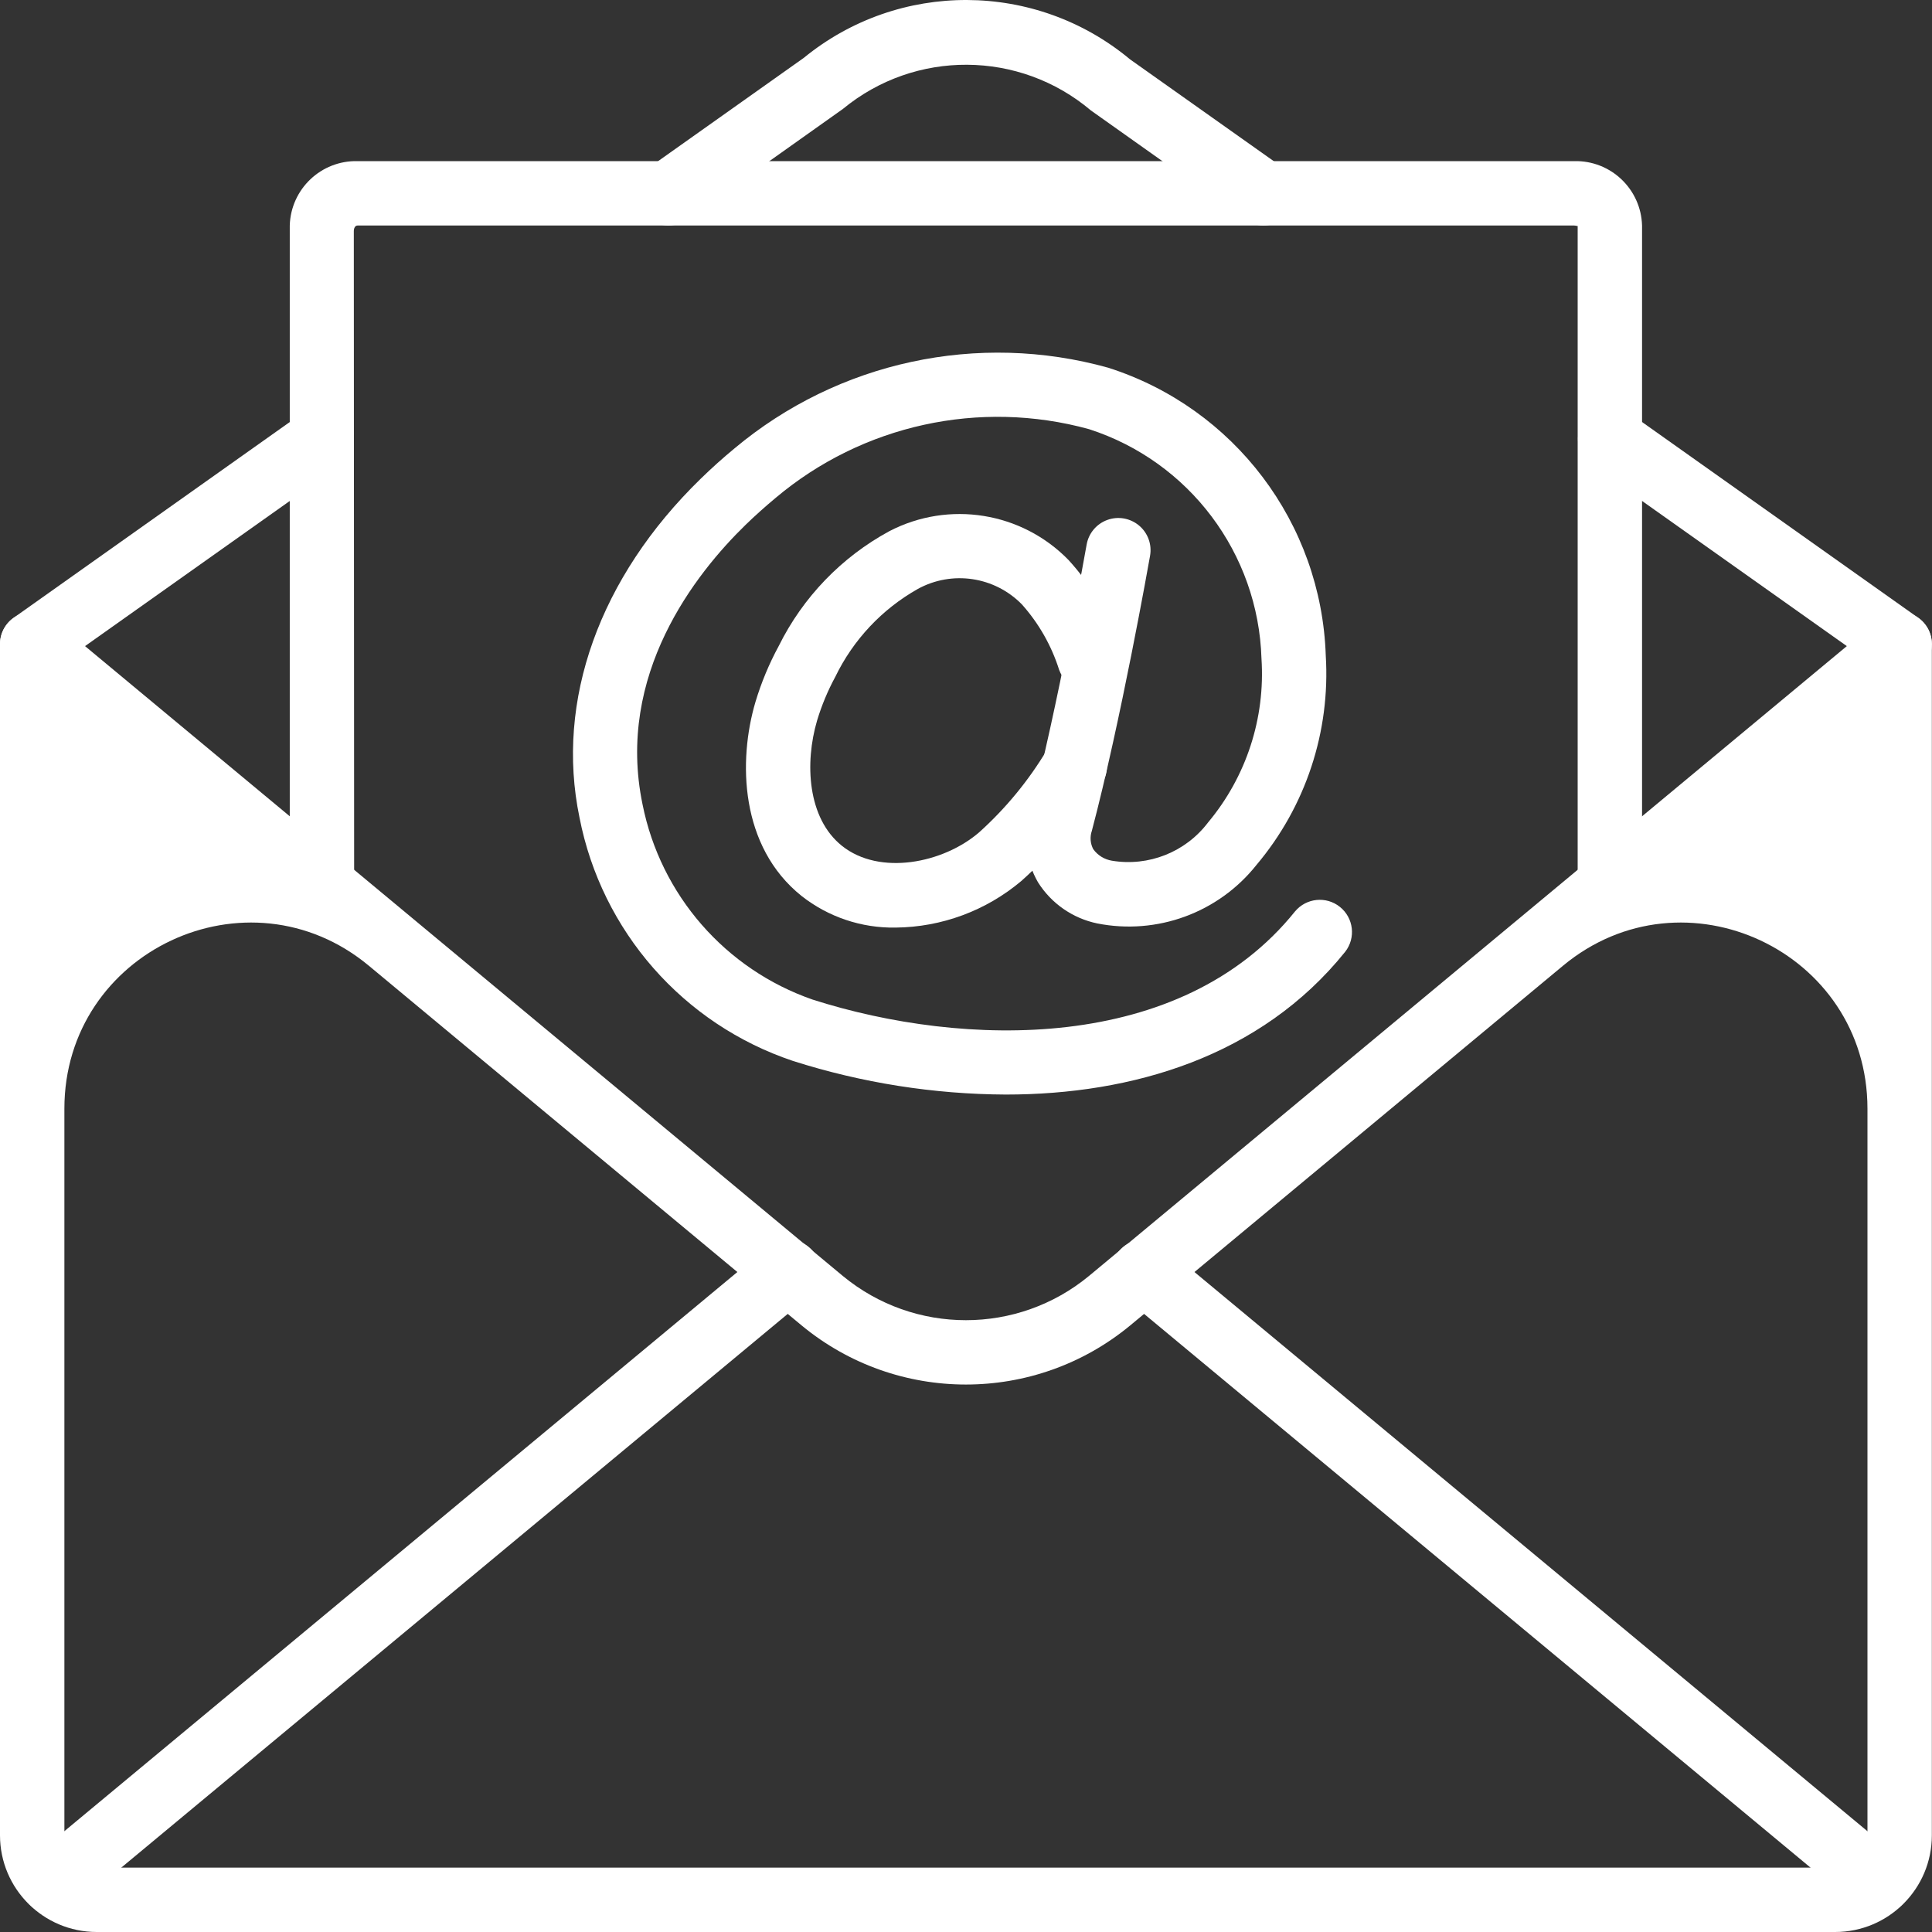 <svg width="52" height="52" viewBox="0 0 52 52" fill="none" xmlns="http://www.w3.org/2000/svg">
<rect x="0" y="0" width="52" height="52" fill="#333333" stroke="none"/>
<path d="M27.071 29.46C25.129 29.451 23.199 29.146 21.348 28.557C18.39 27.568 16.193 25.064 15.597 22.003C14.944 18.86 16.134 15.537 18.859 12.886C19.151 12.601 19.455 12.328 19.77 12.068C22.56 9.732 26.322 8.92 29.827 9.897C33.221 10.98 35.565 14.082 35.683 17.642C35.81 19.691 35.142 21.71 33.818 23.28C32.797 24.566 31.142 25.174 29.531 24.854C28.872 24.717 28.298 24.318 27.939 23.749C27.618 23.196 27.535 22.535 27.711 21.92C28.469 19.055 29.239 14.702 29.247 14.658C29.3 14.353 29.513 14.1 29.804 13.994C30.095 13.888 30.42 13.946 30.658 14.145C30.895 14.344 31.008 14.654 30.954 14.959C30.922 15.14 30.163 19.429 29.387 22.363C29.331 22.526 29.345 22.704 29.425 22.856C29.545 23.022 29.726 23.133 29.928 23.166C30.914 23.33 31.91 22.935 32.514 22.138C33.543 20.908 34.058 19.33 33.953 17.73C33.868 14.896 32.01 12.422 29.312 11.551C26.367 10.741 23.212 11.433 20.876 13.401C20.598 13.633 20.327 13.874 20.067 14.127C18.72 15.438 16.569 18.157 17.294 21.65C17.781 24.09 19.523 26.089 21.874 26.905C25.938 28.202 31.778 28.358 34.855 24.532C35.158 24.168 35.696 24.113 36.065 24.41C36.434 24.706 36.497 25.244 36.206 25.617C33.931 28.447 30.468 29.46 27.071 29.46Z" fill="white"/>
<path d="M24.105 24.966C23.189 24.982 22.295 24.682 21.575 24.116C19.911 22.785 19.866 20.472 20.332 18.897C20.489 18.373 20.7 17.866 20.961 17.385C21.611 16.073 22.651 14.994 23.938 14.296C25.541 13.464 27.499 13.779 28.759 15.072C29.385 15.757 29.856 16.569 30.141 17.452C30.291 17.9 30.055 18.386 29.61 18.545C29.165 18.703 28.674 18.476 28.508 18.033C28.303 17.381 27.961 16.78 27.506 16.269C26.771 15.517 25.626 15.346 24.704 15.851C23.739 16.395 22.963 17.221 22.481 18.219C22.278 18.593 22.115 18.986 21.992 19.393C21.656 20.533 21.73 22.019 22.659 22.764C23.675 23.579 25.389 23.234 26.353 22.403C27.072 21.756 27.689 21.005 28.185 20.174C28.345 19.905 28.639 19.744 28.952 19.752C29.265 19.76 29.549 19.937 29.695 20.214C29.842 20.491 29.827 20.825 29.657 21.088C29.07 22.067 28.339 22.951 27.489 23.712C26.541 24.511 25.344 24.955 24.105 24.966Z" fill="white"/>
<path d="M49.397 52H2.6C1.165 51.998 0.002 50.835 0 49.4V17.336C1.3623e-05 17 0.194 16.694 0.499 16.551C0.803 16.409 1.162 16.455 1.421 16.669L22.684 34.342C24.608 35.931 27.39 35.93 29.313 34.34L50.575 16.669C50.834 16.454 51.193 16.408 51.498 16.551C51.802 16.693 51.996 17 51.996 17.336V49.4C51.995 50.835 50.832 51.998 49.397 52ZM9.929 25.994C6.671 23.287 1.733 25.604 1.733 29.84V49.4C1.734 49.879 2.121 50.266 2.6 50.267H49.397C49.875 50.266 50.263 49.879 50.263 49.4V29.84C50.263 25.604 45.325 23.287 42.067 25.994L30.42 35.674C27.854 37.795 24.144 37.795 21.578 35.676L9.929 25.994Z" fill="white"/>
<path d="M0.867 18.202C0.49 18.203 0.156 17.959 0.041 17.599C-0.074 17.239 0.058 16.847 0.366 16.629L8.165 11.1C8.556 10.829 9.091 10.923 9.366 11.311C9.64 11.699 9.552 12.235 9.167 12.514L1.368 18.043C1.222 18.147 1.047 18.203 0.867 18.202Z" fill="white"/>
<path d="M51.129 18.202C50.949 18.203 50.775 18.147 50.629 18.043L42.829 12.514C42.444 12.235 42.356 11.699 42.63 11.311C42.905 10.923 43.441 10.829 43.831 11.1L51.63 16.629C51.938 16.847 52.07 17.239 51.955 17.599C51.84 17.959 51.506 18.203 51.129 18.202Z" fill="white"/>
<path d="M34.005 6.07C33.825 6.07 33.65 6.014 33.504 5.91L29.362 2.973C27.439 1.348 24.629 1.331 22.687 2.932L18.492 5.91C18.24 6.09 17.911 6.12 17.629 5.991C17.348 5.862 17.157 5.592 17.128 5.284C17.099 4.976 17.237 4.675 17.489 4.496L21.632 1.559C24.191 -0.534 27.876 -0.518 30.416 1.598L34.507 4.496C34.815 4.714 34.947 5.107 34.832 5.467C34.717 5.826 34.382 6.07 34.005 6.07Z" fill="white"/>
<path d="M1.43 51.532C1.065 51.532 0.738 51.304 0.614 50.96C0.49 50.617 0.594 50.232 0.875 49.999L20.651 33.568C20.889 33.366 21.217 33.307 21.51 33.414C21.803 33.521 22.016 33.777 22.067 34.085C22.119 34.393 22.001 34.704 21.759 34.901L1.983 51.332C1.828 51.461 1.632 51.532 1.43 51.532Z" fill="white"/>
<path d="M50.565 51.532C50.363 51.532 50.167 51.461 50.012 51.332L30.236 34.901C29.994 34.704 29.876 34.393 29.928 34.085C29.98 33.777 30.192 33.521 30.485 33.414C30.779 33.307 31.106 33.366 31.344 33.568L51.119 49.999C51.4 50.232 51.505 50.617 51.38 50.96C51.256 51.304 50.93 51.532 50.565 51.532Z" fill="white"/>
<path d="M43.33 24.685C42.851 24.685 42.463 24.297 42.463 23.818V6.077C42.461 6.095 42.426 6.07 42.368 6.07H9.627C9.555 6.066 9.523 6.148 9.523 6.221L9.532 23.818C9.532 24.297 9.144 24.685 8.665 24.685C8.187 24.685 7.799 24.297 7.799 23.818V6.07C7.827 5.087 8.644 4.312 9.627 4.337H42.368C43.351 4.312 44.168 5.087 44.196 6.07V23.818C44.196 24.297 43.808 24.685 43.33 24.685Z" fill="white"/>
</svg>
